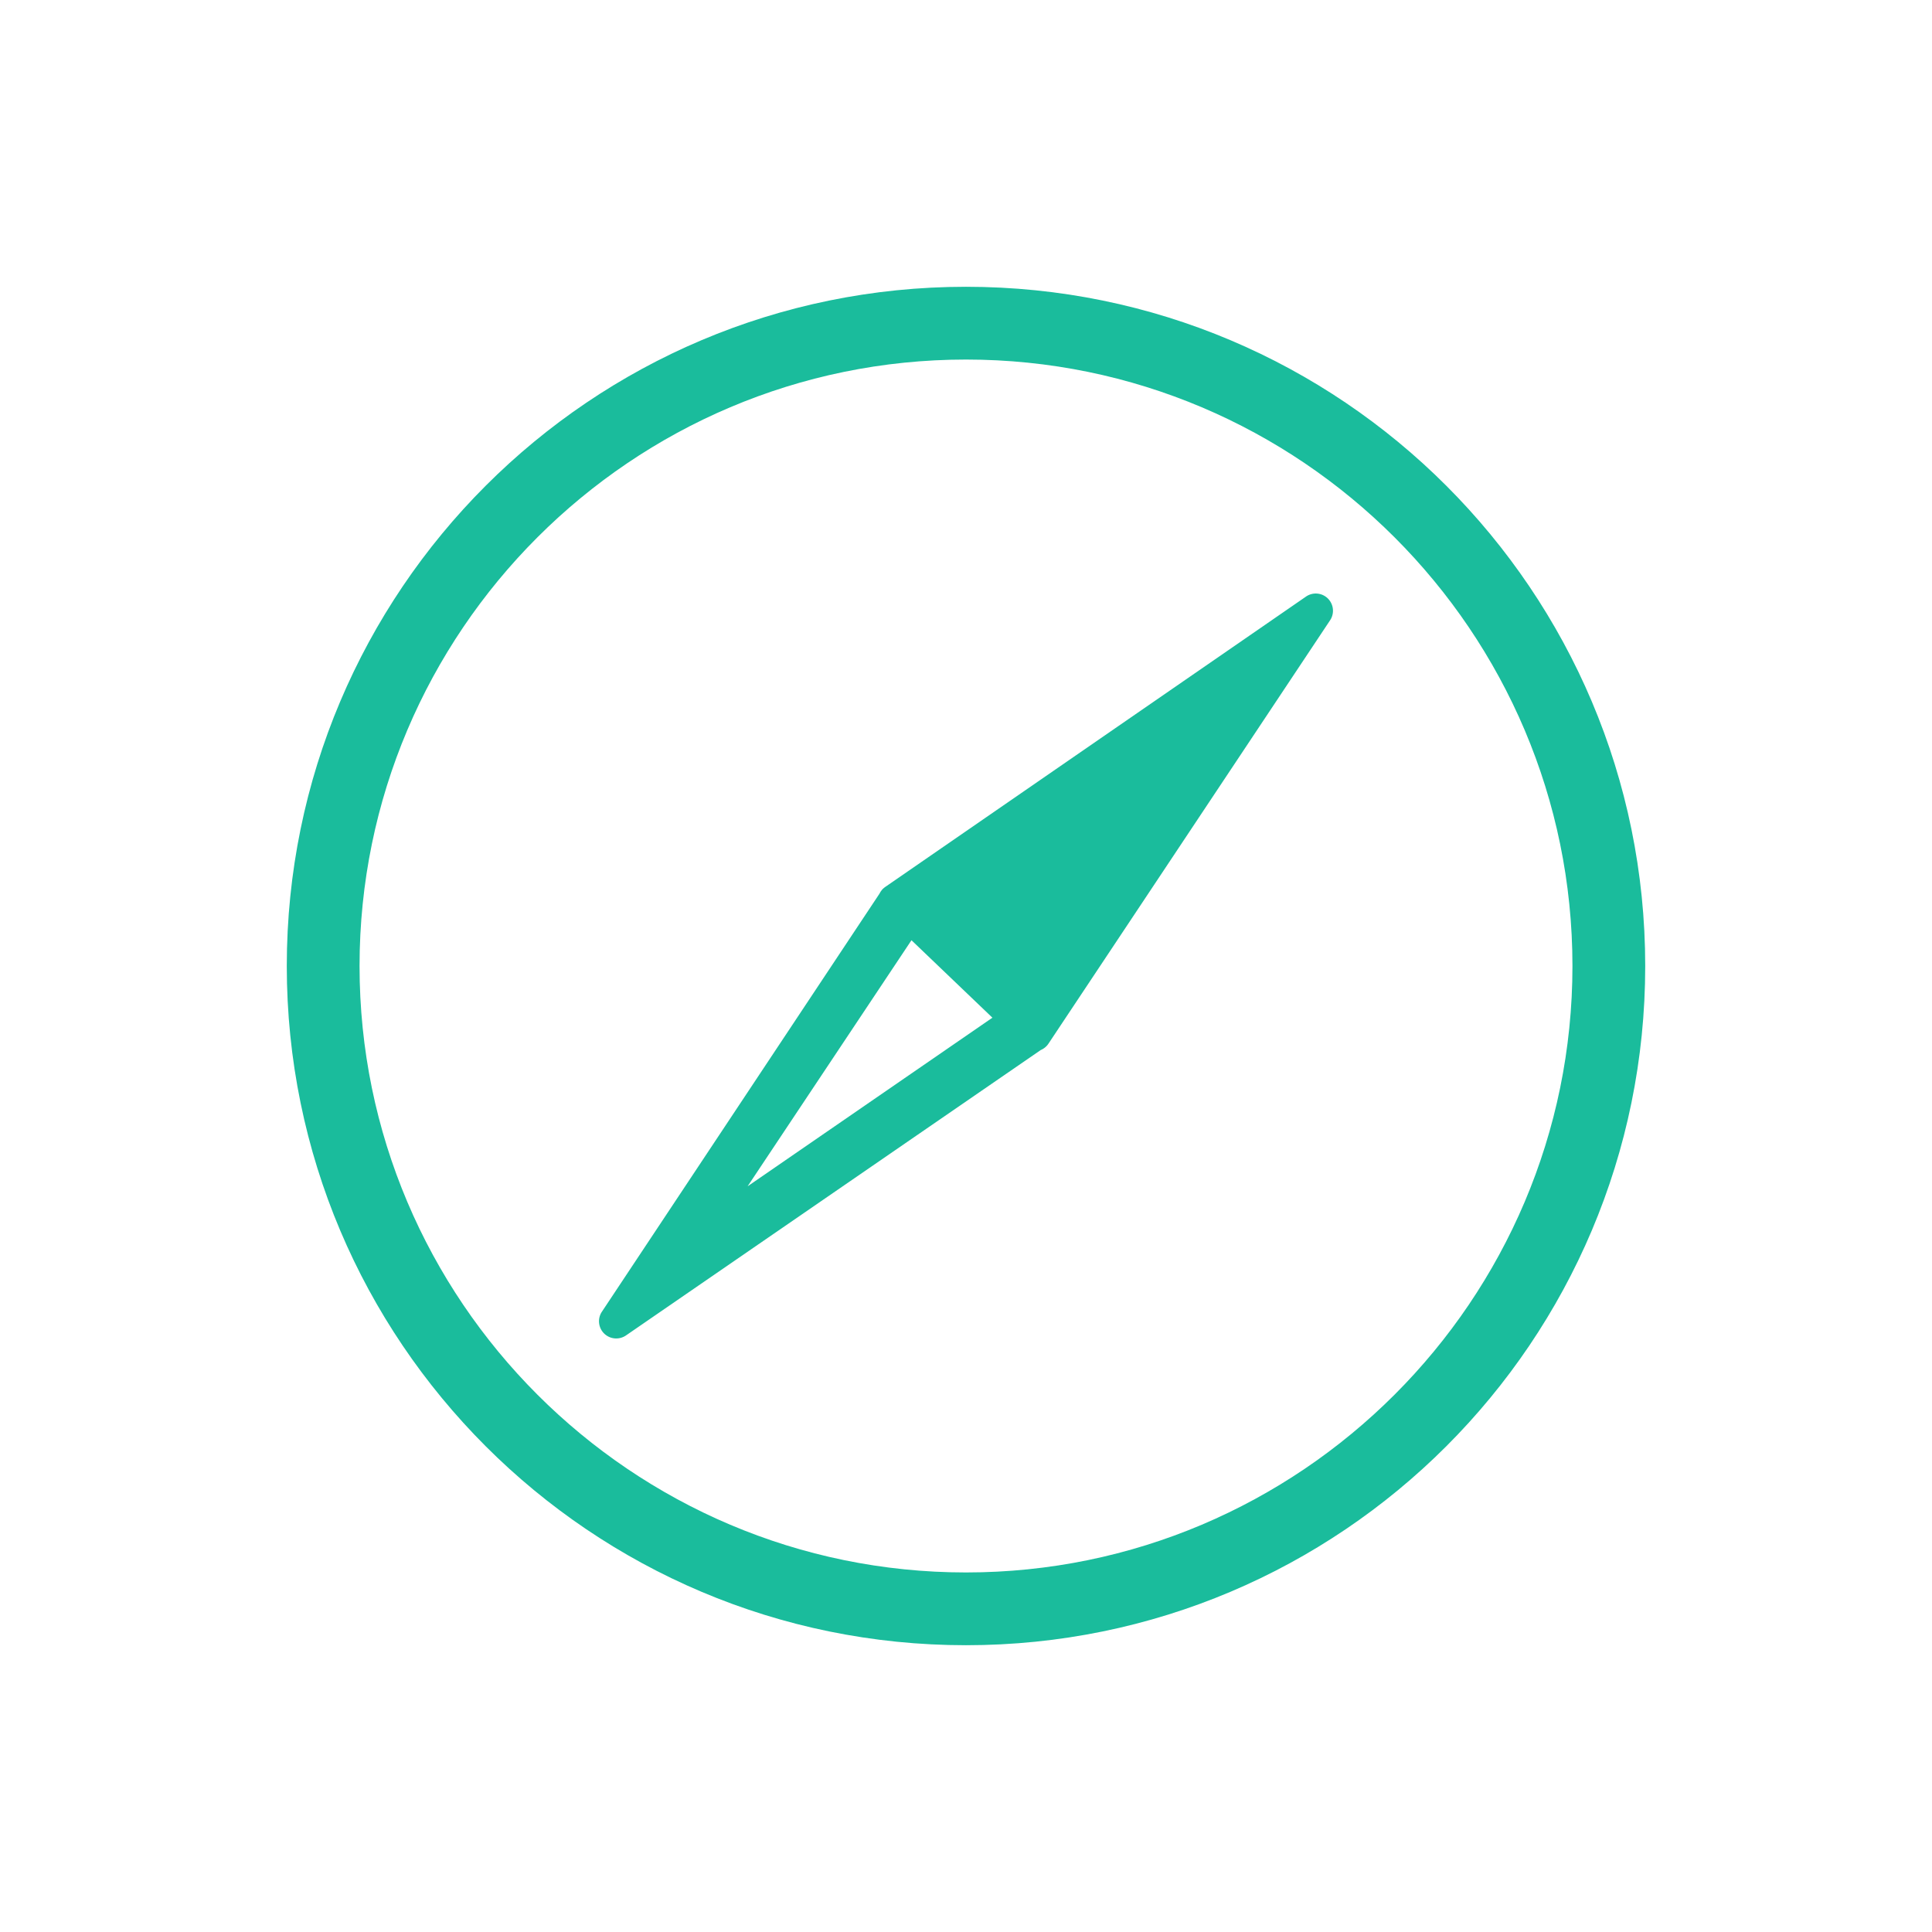 <?xml version="1.0" standalone="no"?><!DOCTYPE svg PUBLIC "-//W3C//DTD SVG 1.1//EN" "http://www.w3.org/Graphics/SVG/1.1/DTD/svg11.dtd"><svg t="1532524456375" class="icon" style="" viewBox="0 0 1024 1024" version="1.1" xmlns="http://www.w3.org/2000/svg" p-id="1310" xmlns:xlink="http://www.w3.org/1999/xlink" width="200" height="200"><defs><style type="text/css"></style></defs><path d="M512 152c-198.824 0-360 161.176-360 360s161.176 360 360 360 360-161.176 360-360-161.176-360-360-360z m0 681.432c-177.232 0-321.432-144.192-321.432-321.432S334.768 190.568 512 190.568 833.432 334.768 833.432 512 689.232 833.432 512 833.432z" fill="#1abc9c" p-id="1311"></path><path d="M703.784 317.2a9.12 9.12 0 0 0-11.576-1L469.192 470.096a9.608 9.608 0 0 0-1.304 1.104l-0.04-0.088-0.304 0.456a9.544 9.544 0 0 0-1.36 2.04L319.016 695.24a9.112 9.112 0 0 0 7.6 14.168c1.8 0 3.608-0.528 5.184-1.608l219.808-151.256c1.632-0.688 3.064-1.832 4.072-3.344l149.296-224.44a9.136 9.136 0 0 0-1.192-11.56zM396.248 628.76l86.848-130.416 42.904 41.056-129.752 89.36z" fill="#1abc9c" p-id="1312"></path></svg>